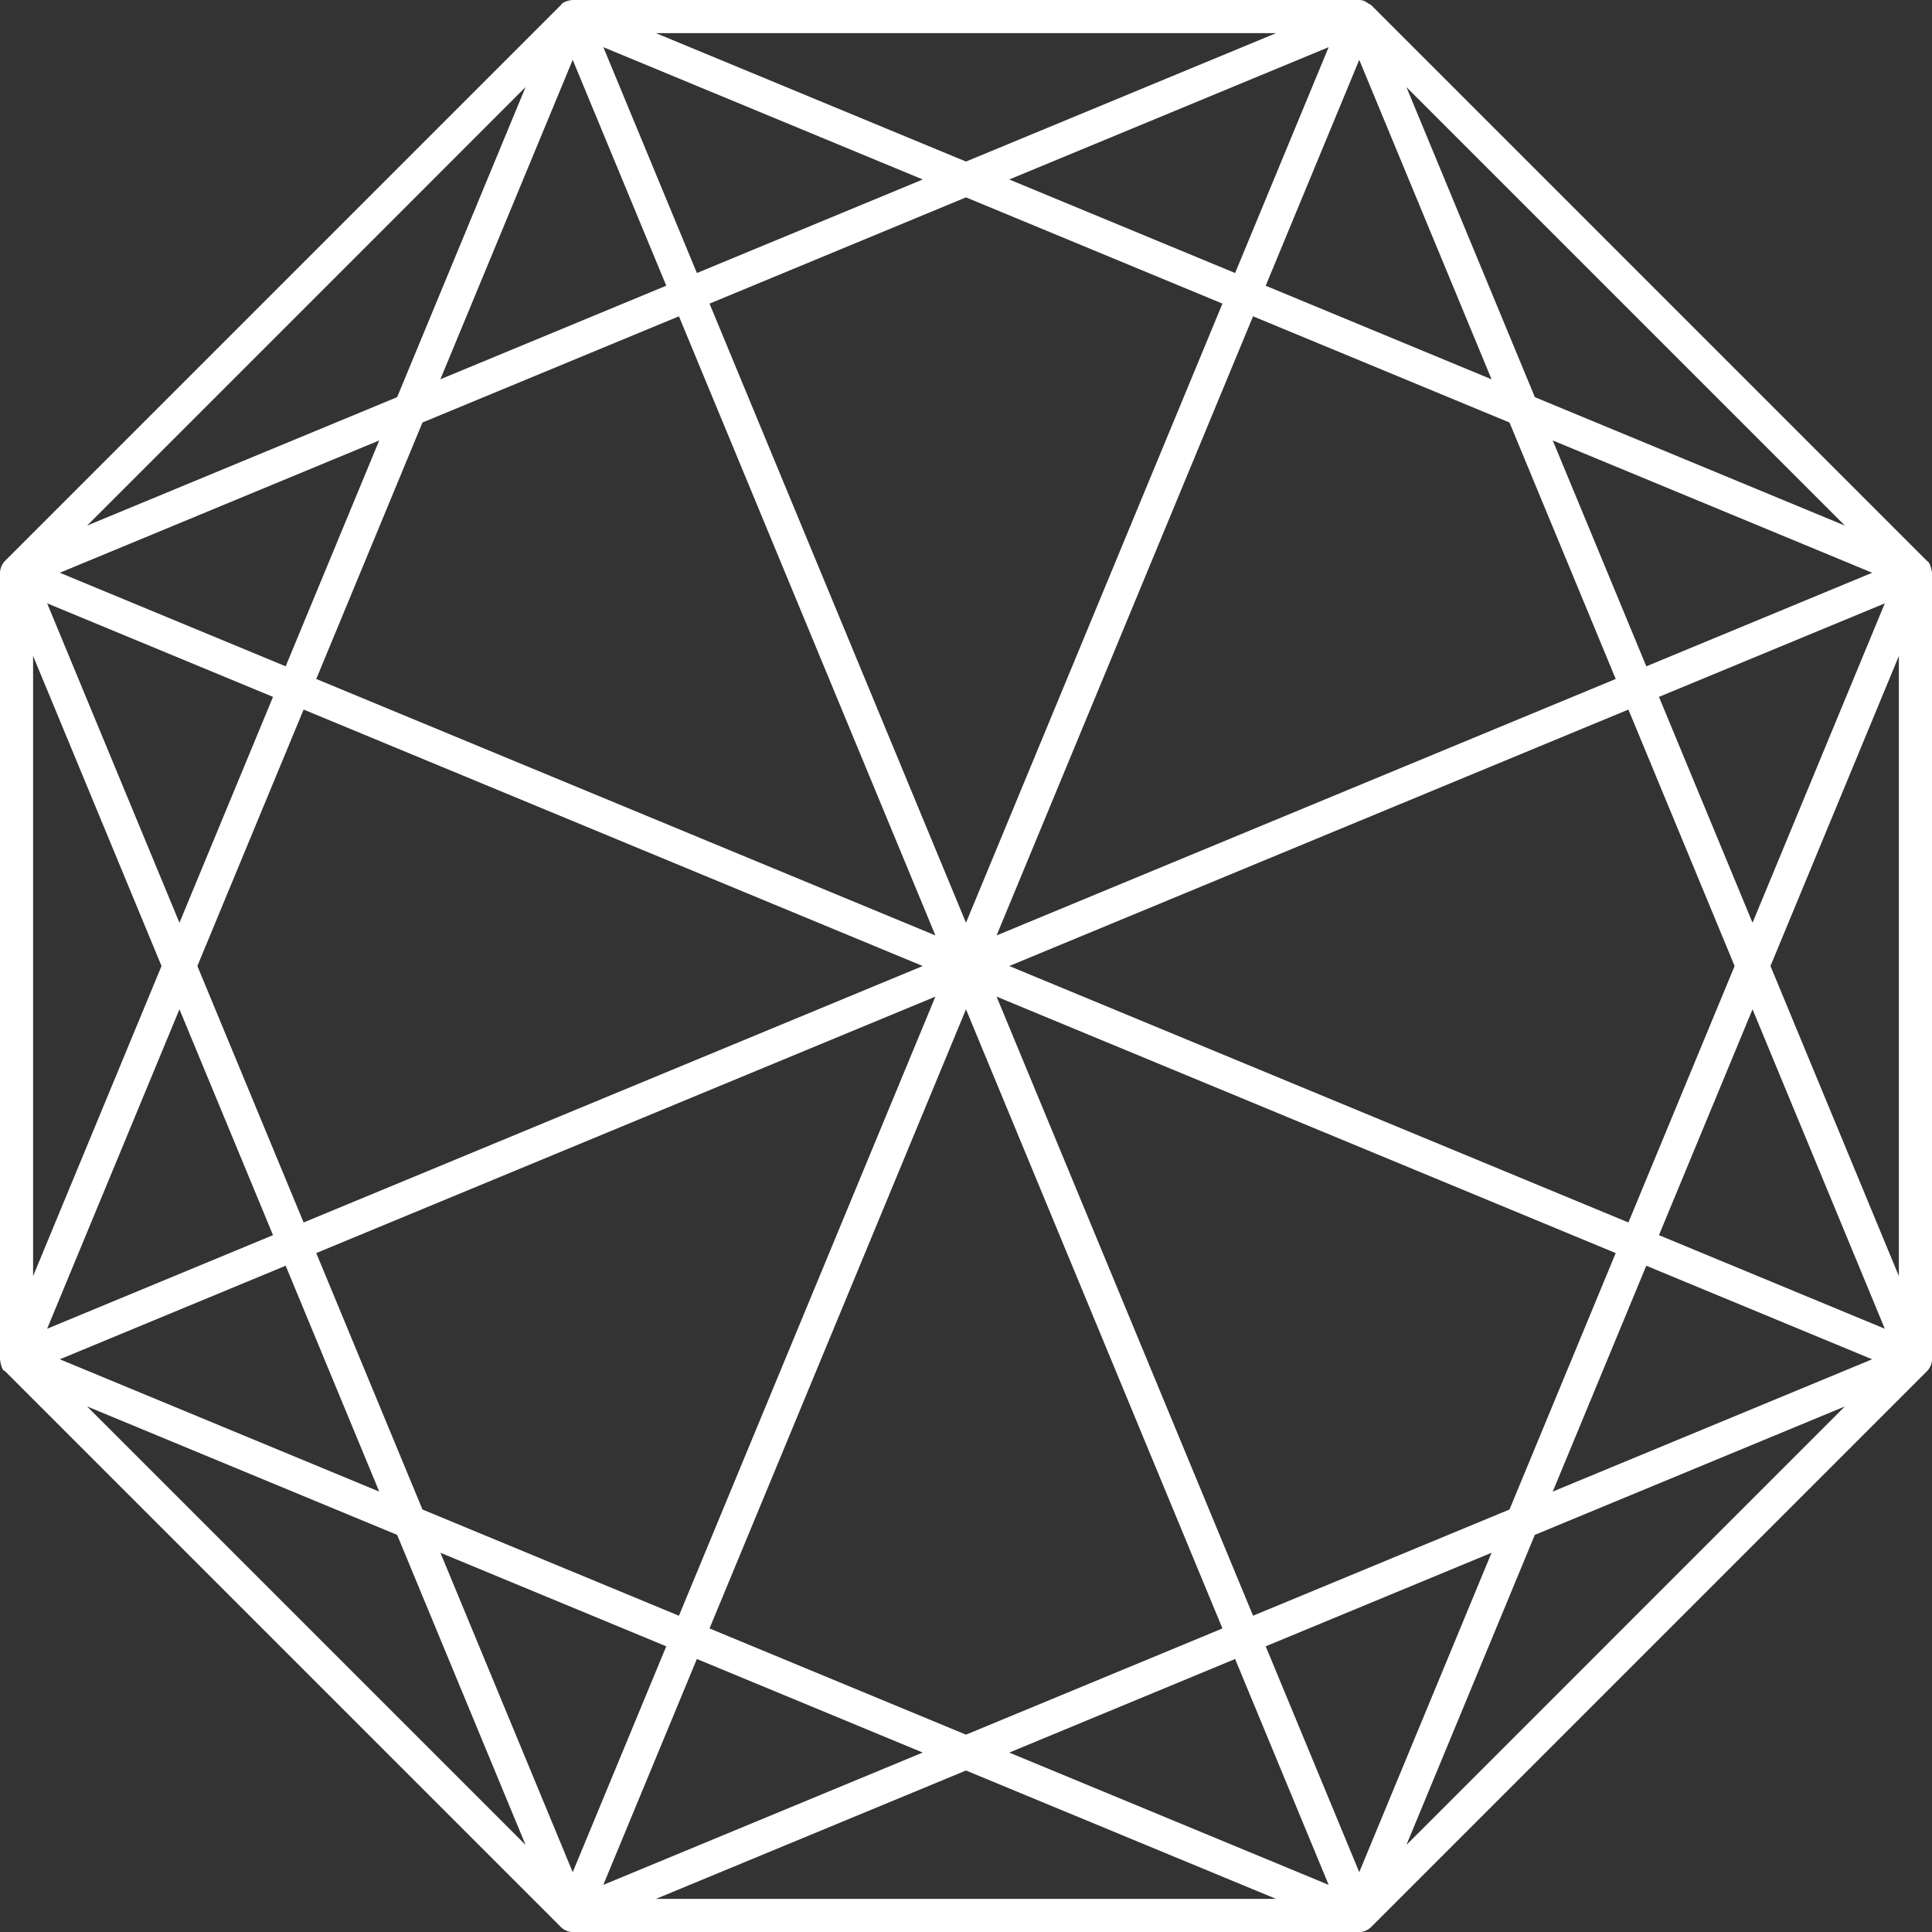 <svg version="1.1" id="图层_1" x="0px" y="0px" width="123.006px" height="123.008px" viewBox="0 0 123.006 123.008" enable-background="new 0 0 123.006 123.008" xml:space="preserve" xmlns="http://www.w3.org/2000/svg" xmlns:xlink="http://www.w3.org/1999/xlink" xmlns:xml="http://www.w3.org/XML/1998/namespace">
  <rect x="0" y="0" width="123.006" height="123.008" fill="#333333" stroke="none"/>
  <path fill="#FFFFFF" d="M122.958,36.224c-0.037-0.16-0.111-0.432-0.269-0.509L87.292,0.317C86.989,0.165,86.897,0,86.53,0H36.476
	c-0.213,0-0.666,0.12-0.762,0.317L0.316,35.715C0.125,35.905,0,36.207,0,36.477v50.058c0,0.102,0.116,0.755,0.31,0.755
	l35.402,35.402c0.193,0.191,0.481,0.316,0.754,0.316h50.077c0.273,0,0.56-0.125,0.754-0.318l35.4-35.4
	c0.193-0.207,0.31-0.471,0.31-0.756V36.477C123.005,36.389,122.996,36.378,122.958,36.224z M61.502,58.75L45.174,19.331
	l16.328-6.765l16.329,6.764L61.502,58.75z M79.779,20.139L96.106,26.9l6.763,16.329L63.45,59.557L79.779,20.139z M59.555,59.557
	l-39.42-16.328L26.898,26.9l16.328-6.762L59.555,59.557z M58.749,61.504L19.33,77.832l-6.764-16.328l6.764-16.328L58.749,61.504z
	 M59.555,63.452l-16.329,39.419l-16.328-6.764L20.135,79.78L59.555,63.452z M61.502,64.26l16.329,39.419l-16.329,6.763
	l-16.328-6.763L61.502,64.26z M63.45,63.452l39.419,16.328l-6.763,16.327l-16.327,6.762L63.45,63.452z M64.257,61.504l39.42-16.328
	l6.762,16.328l-6.762,16.328L64.257,61.504z M105.622,44.369l14.379-5.954L111.58,58.75L105.622,44.369z M104.817,42.423
	L98.86,28.042l20.338,8.424L104.817,42.423z M103.503,19.507l13.959,13.958l-19.74-8.178L89.544,5.548L103.503,19.507z M86.54,3.811
	l8.425,20.339l-14.381-5.958L86.54,3.811z M78.637,17.383l-14.381-5.956l20.337-8.424L78.637,17.383z M81.244,2.11l-19.742,8.176
	L41.762,2.11H81.244z M58.75,11.427l-14.381,5.956l-5.956-14.38L58.75,11.427z M36.463,3.81L42.42,18.19l-14.382,5.957L36.463,3.81z
	 M19.503,19.507L33.462,5.544l-8.177,19.742L5.544,33.464L19.503,19.507z M24.145,28.042l-5.957,14.381L3.808,36.466L24.145,28.042z
	 M17.382,44.369L11.425,58.75L3.001,38.412L17.382,44.369z M2.107,41.763l8.177,19.741L2.107,81.246V41.763z M11.425,64.259
	l5.958,14.38L3.001,84.597L11.425,64.259z M18.188,80.586l5.957,14.381L3.809,86.543L18.188,80.586z M5.545,89.545l19.74,8.177
	l8.177,19.74L5.545,89.545z M28.04,98.861l14.38,5.956l-5.957,14.381L28.04,98.861z M44.368,105.624l14.38,5.957l-20.337,8.424
	L44.368,105.624z M41.763,120.897l19.739-8.173l19.741,8.173H41.763z M64.257,111.583l14.38-5.958l5.956,14.38L64.257,111.583z
	 M86.54,119.197l-5.955-14.38l14.379-5.956L86.54,119.197z M89.544,117.461l8.175-19.74l19.74-8.176L89.544,117.461z M98.86,94.965
	l5.955-14.379l14.38,5.957L98.86,94.965z M105.622,78.639l5.958-14.379l8.421,20.337L105.622,78.639z M120.896,81.245l-8.174-19.741
	l8.174-19.739V81.245z" class="color c1"/>
</svg>